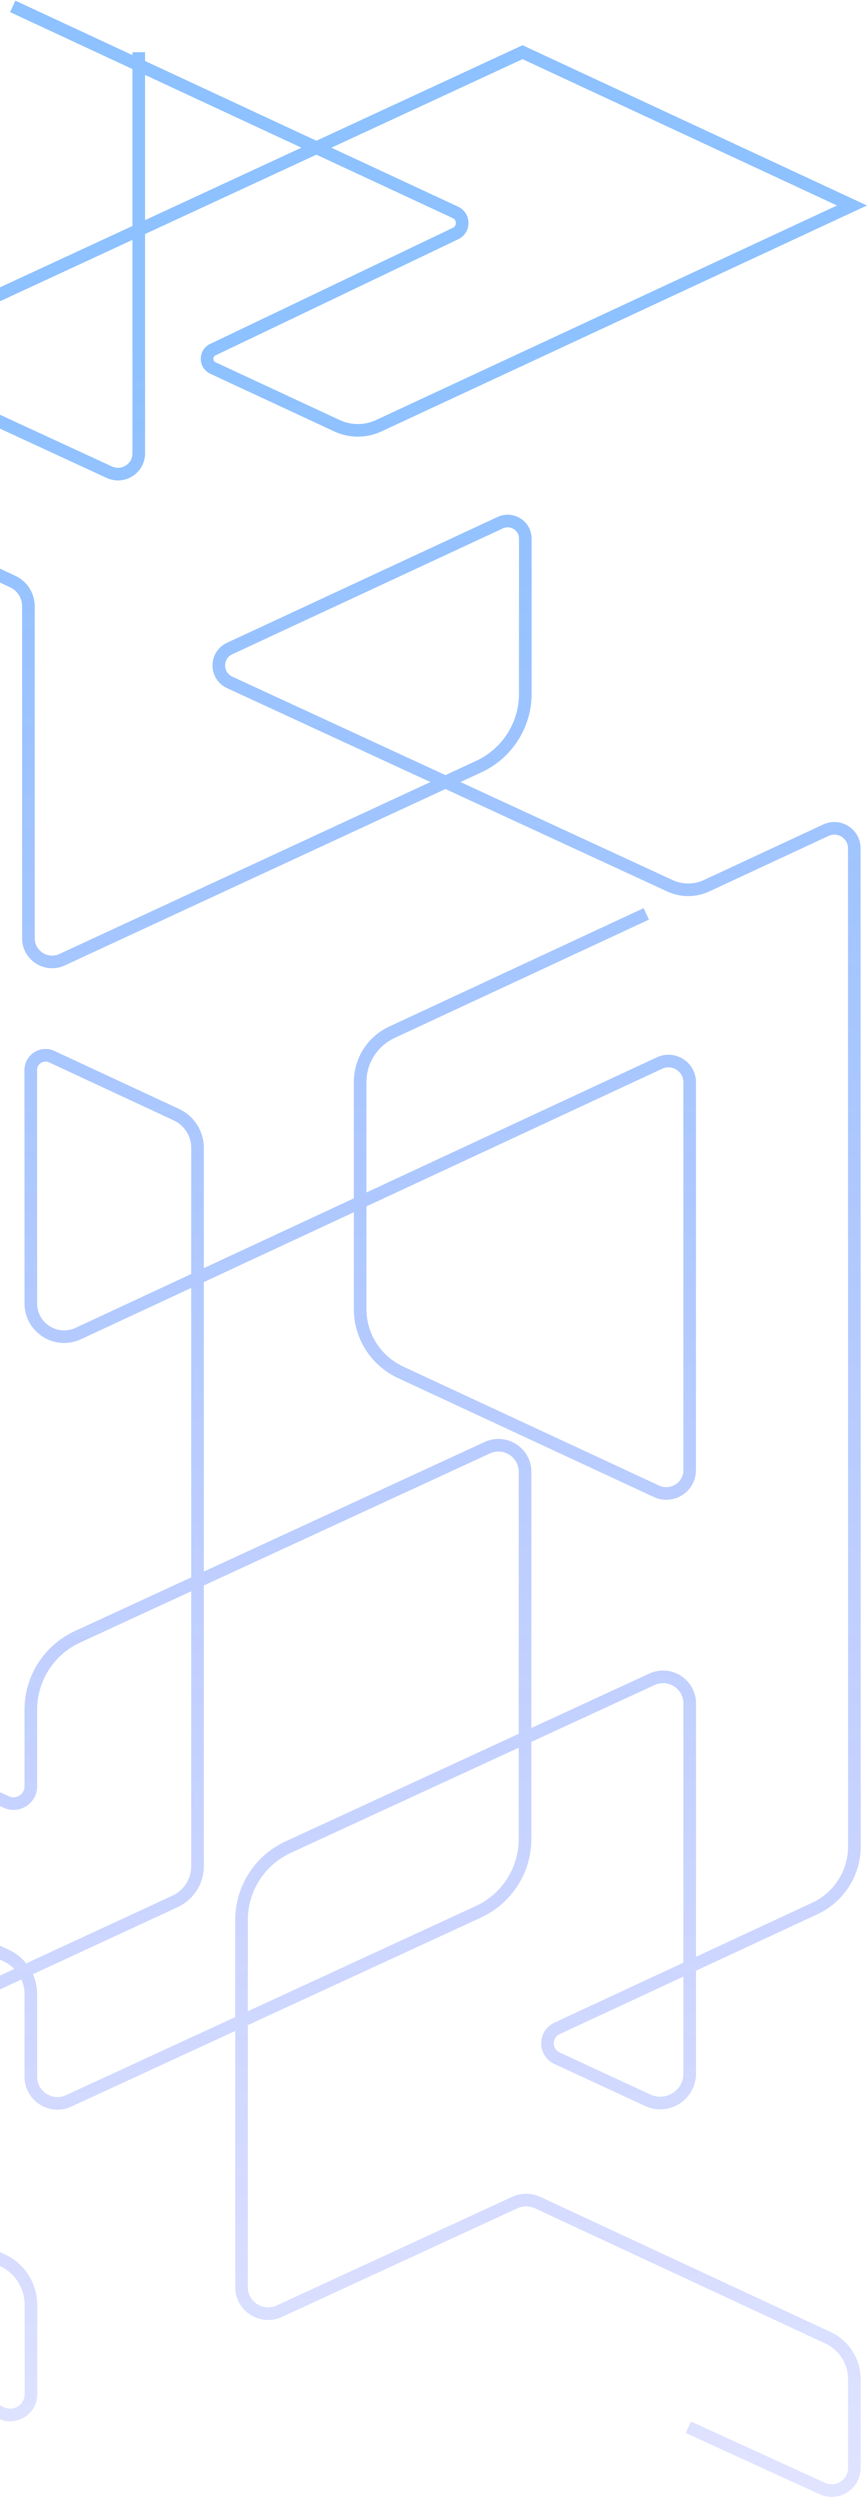 <svg width="275" height="792" viewBox="0 0 275 792" fill="none" xmlns="http://www.w3.org/2000/svg">
<path opacity="0.64" d="M218.082 768.952L260.51 788.364C265.262 790.531 270.668 787.071 270.668 781.863L270.691 753.782C270.691 748.119 267.411 742.957 262.262 740.568L170.318 697.783C168.029 696.723 165.391 696.711 163.09 697.771L88.496 732.191C82.903 734.766 76.517 730.699 76.517 724.547V608.249C76.517 598.334 82.285 589.327 91.31 585.167L206.535 532.012C212.127 529.437 218.514 533.503 218.514 539.655V656.908C218.514 663.725 211.427 668.234 205.227 665.368L176.482 652.05C172.454 650.185 172.454 644.464 176.471 642.6L258.14 604.614C265.799 601.049 270.691 593.393 270.691 584.957L270.656 268.727C270.656 264.113 265.858 261.06 261.666 263.006L223.861 280.6C220.183 282.313 215.934 282.313 212.244 280.612L72.758 216.177C68.192 214.068 68.181 207.59 72.746 205.458L158.479 165.585C162.192 163.861 166.43 166.564 166.43 170.642V219.801C166.43 229.693 160.674 238.689 151.684 242.86L19.681 304.032C14.696 306.339 8.998 302.715 8.998 297.227V192.035C8.998 188.691 7.06 185.638 4.013 184.228L-35.345 165.9C-38.988 164.21 -43.156 166.855 -43.156 170.863V195.146C-43.156 205.062 -48.924 214.068 -57.949 218.228L-149.818 260.553C-155.41 263.128 -161.797 259.062 -161.797 252.91V136.613C-161.797 126.697 -156.029 117.691 -147.004 113.531L-55.112 71.217C-49.519 68.642 -43.133 72.709 -43.133 78.861V105.019C-43.133 110.274 -40.086 115.04 -35.322 117.265L34.586 149.576C38.953 151.615 43.962 148.434 43.962 143.622V16.535M4.033 2.021C58.802 27.507 144.278 67.283 144.278 67.283C147.139 68.611 147.139 72.678 144.278 74.006L67.457 110.764C64.97 111.917 64.97 115.436 67.457 116.59L106.756 134.871C110.948 136.829 115.805 136.829 119.996 134.871L269.921 65.1L165.554 16.535L-88.842 134.393C-93.186 136.409 -95.964 140.744 -95.964 145.521V373.139C-95.964 377.637 -93.349 381.738 -89.263 383.637L-49.8 402.001C-46.694 403.445 -43.133 401.185 -43.133 397.759L-43.156 323.829C-43.156 316.127 -51.177 311.023 -58.171 314.286L-242.328 399.996C-246.788 402.071 -251.89 398.82 -251.89 393.914V271.034C-251.89 265.628 -246.262 262.051 -241.347 264.334L-160.284 302.028C-152.473 305.663 -147.488 313.482 -147.488 322.069V393.996C-147.488 400.754 -151.411 406.894 -157.552 409.749L-240.226 448.223C-244.663 450.286 -244.651 456.578 -240.214 458.64L-106.145 520.593C-101.58 522.702 -101.569 529.18 -106.134 531.313L-191.866 571.185C-195.579 572.91 -199.817 570.206 -199.817 566.128V493.665C-199.817 483.773 -194.061 474.778 -185.071 470.607L-53.069 409.434C-48.083 407.127 -42.386 410.751 -42.386 416.239V544.735C-42.386 548.079 -40.448 551.132 -37.4 552.542L1.958 570.87C5.6 572.56 9.769 569.915 9.769 565.907V541.624C9.769 531.709 15.536 522.702 24.561 518.542L154.369 458.64C159.961 456.065 166.348 460.132 166.348 466.284V582.581C166.348 592.496 160.58 601.503 151.555 605.663L21.747 665.566C16.155 668.141 9.769 664.074 9.769 657.922V631.763C9.769 626.508 6.721 621.742 1.958 619.517L-85.993 578.537C-90.36 576.498 -95.369 579.679 -95.369 584.491V711.579C-95.369 716.845 -92.298 721.634 -87.511 723.848L0.452 764.443C4.818 766.459 9.804 763.278 9.804 758.477V730.21C9.804 724.116 6.266 718.581 0.732 716.006L-139.514 650.744C-142.374 649.416 -142.374 645.35 -139.514 644.021L-100.821 626.018C-98.334 624.865 -98.334 621.346 -100.821 620.193L-140.121 601.911C-144.312 599.953 -149.169 599.953 -153.361 601.911L-303.309 671.636L-198.942 720.201L55.455 602.365C59.798 600.35 62.577 596.015 62.577 591.238V363.62C62.577 359.122 59.961 355.02 55.875 353.121L16.412 334.758C13.306 333.313 9.745 335.574 9.745 338.999L9.769 412.93C9.769 420.632 17.79 425.735 24.783 422.473L208.94 336.774C213.4 334.7 218.502 337.951 218.502 342.856V465.736C218.502 471.143 212.875 474.72 207.959 472.436L126.897 434.742C119.086 431.107 114.1 423.288 114.1 414.701V342.774C114.1 336.016 118.023 329.876 124.165 327.021L204.76 289.514" stroke="url(#paint0_linear_1_6929)" stroke-opacity="0.7" stroke-width="4" stroke-miterlimit="10"/>
<defs>
<linearGradient id="paint0_linear_1_6929" x1="5.962" y1="106.227" x2="5.962" y2="1044.67" gradientUnits="userSpaceOnUse">
<stop stop-color="#0075FF"/>
<stop offset="1" stop-color="#0500FF" stop-opacity="0"/>
</linearGradient>
</defs>
</svg>
